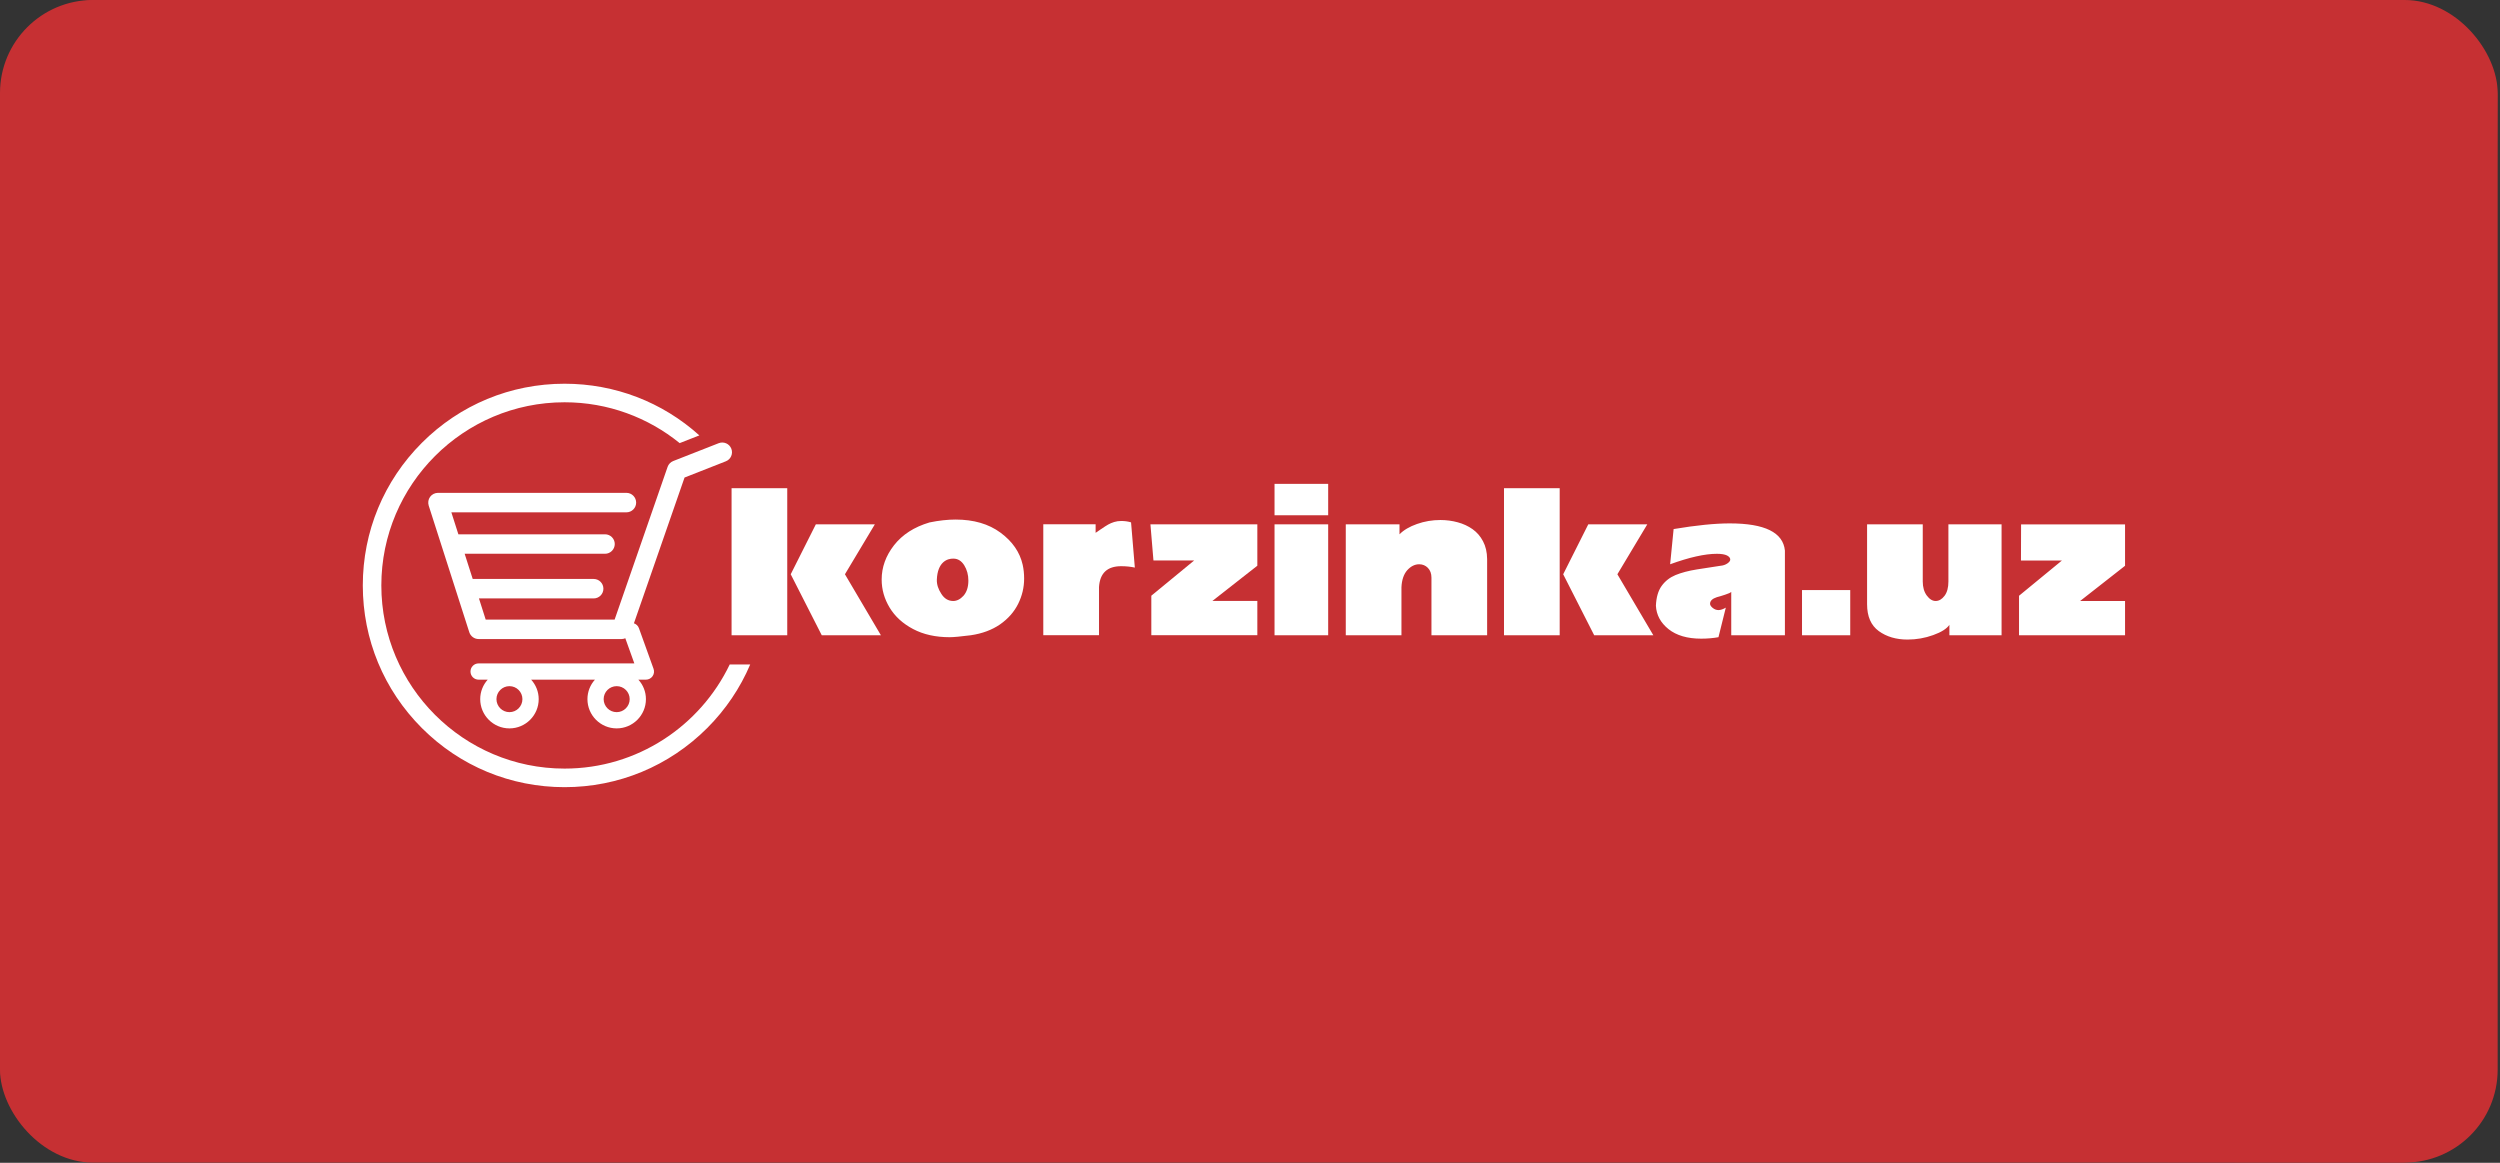 <svg width="215" height="100" viewBox="0 0 215 100" fill="none" xmlns="http://www.w3.org/2000/svg">
<rect x="0" y="0" width="215" height="100" fill="#333333" stroke="none"/>
<rect width="214.799" height="99.983" rx="8" fill="#C63033"/>
<rect width="214.4" height="99.754" rx="8" transform="matrix(1 0.001 -0.004 1 0.399 0)" fill="#C63033"/>
<path d="M36.987 42.73C36.831 42.946 36.79 43.225 36.867 43.479L40.36 54.376C40.474 54.722 40.796 54.958 41.161 54.958H53.455C53.568 54.958 53.675 54.934 53.777 54.889L54.553 57.053H41.161C40.772 57.053 40.462 57.367 40.462 57.749C40.462 58.14 40.772 58.451 41.161 58.451H41.943C41.543 58.895 41.298 59.483 41.298 60.125C41.298 61.514 42.426 62.642 43.812 62.642C45.202 62.642 46.328 61.514 46.328 60.125C46.328 59.483 46.08 58.895 45.68 58.451H51.164C50.765 58.895 50.52 59.483 50.52 60.125C50.52 61.514 51.646 62.642 53.034 62.642C54.422 62.642 55.55 61.514 55.55 60.125C55.55 59.483 55.305 58.895 54.899 58.451H55.55C55.777 58.451 55.989 58.34 56.12 58.155C56.252 57.967 56.282 57.731 56.205 57.516L54.947 54.02C54.875 53.817 54.712 53.671 54.518 53.602L58.871 41.068L62.42 39.673C62.853 39.504 63.062 39.017 62.894 38.587C62.725 38.156 62.238 37.946 61.808 38.114L57.894 39.65C57.67 39.74 57.491 39.923 57.413 40.153L52.858 53.283H41.769L41.19 51.465H51.055C51.517 51.465 51.893 51.09 51.893 50.628C51.893 50.165 51.517 49.79 51.055 49.79H40.653L39.96 47.624H52.034C52.493 47.624 52.87 47.248 52.87 46.786C52.87 46.324 52.493 45.95 52.034 45.95H39.42L38.817 44.061H53.873C54.332 44.061 54.709 43.686 54.709 43.225C54.709 42.759 54.332 42.385 53.873 42.385H37.668C37.399 42.385 37.148 42.513 36.987 42.73ZM53.034 61.245C52.416 61.245 51.914 60.743 51.914 60.125C51.914 59.51 52.416 59.009 53.034 59.009C53.649 59.009 54.153 59.51 54.153 60.125C54.153 60.743 53.649 61.245 53.034 61.245ZM43.812 61.245C43.197 61.245 42.695 60.743 42.695 60.125C42.695 59.51 43.197 59.009 43.812 59.009C44.43 59.009 44.928 59.51 44.928 60.125C44.928 60.743 44.43 61.245 43.812 61.245Z" fill="white"/>
<path d="M62.757 57.142C60.217 62.439 54.804 66.099 48.553 66.099C39.864 66.099 32.795 59.033 32.795 50.348C32.795 41.662 39.864 34.596 48.553 34.596C52.3 34.596 55.748 35.914 58.452 38.108L60.145 37.444C56.957 34.572 52.876 33 48.553 33C43.916 33 39.56 34.805 36.283 38.081C33.008 41.358 31.201 45.715 31.201 50.348C31.201 54.984 33.008 59.337 36.283 62.615C39.56 65.89 43.916 67.696 48.553 67.696C53.186 67.696 57.539 65.89 60.817 62.615C62.414 61.018 63.662 59.161 64.519 57.142H62.757Z" fill="white"/>
<path fill-rule="evenodd" clip-rule="evenodd" d="M62.915 41.984H67.703V54.632H62.915V41.984ZM70.163 45.091H75.238L72.665 49.387L75.758 54.632H70.671L68.002 49.387L70.163 45.091ZM79.936 44.93C80.755 44.761 81.507 44.682 82.182 44.682C83.734 44.682 85.024 45.056 86.045 45.809C87.066 46.563 87.705 47.481 87.95 48.569C88.034 48.943 88.075 49.336 88.075 49.756C88.075 50.516 87.905 51.24 87.561 51.932C87.218 52.62 86.702 53.209 86.009 53.695C85.316 54.172 84.481 54.486 83.489 54.632C82.615 54.743 82.008 54.799 81.668 54.799C80.459 54.799 79.414 54.566 78.528 54.098C77.641 53.629 76.969 53.017 76.509 52.256C76.05 51.495 75.823 50.692 75.823 49.838C75.823 48.784 76.178 47.802 76.886 46.891C77.602 45.977 78.615 45.321 79.936 44.93ZM80.569 49.838C80.552 50.271 80.698 50.68 80.952 51.067C81.211 51.479 81.552 51.685 81.973 51.685C82.289 51.685 82.582 51.537 82.86 51.236C83.141 50.915 83.28 50.483 83.28 49.928C83.28 49.437 83.16 48.995 82.922 48.612C82.68 48.23 82.379 48.053 82.015 48.041C81.43 48.02 80.63 48.365 80.569 49.838ZM109.61 41.613H114.223V44.312H109.61V41.613ZM114.223 45.091V54.632H109.61V45.091H114.223ZM115.737 45.091H120.357V45.95C120.716 45.585 121.218 45.288 121.863 45.062C122.507 44.834 123.176 44.721 123.875 44.721C124.388 44.721 124.887 44.787 125.359 44.917C125.836 45.043 126.263 45.243 126.642 45.509C127.018 45.779 127.32 46.124 127.541 46.551C127.768 46.976 127.887 47.489 127.893 48.079V54.632H123.105V49.678C123.105 49.326 123 49.047 122.799 48.838C122.597 48.633 122.346 48.527 122.05 48.527C121.672 48.527 121.331 48.699 121.02 49.041C120.72 49.384 120.555 49.872 120.525 50.498V54.632H115.737V45.091ZM129.344 41.984H134.133V54.632H129.344V41.984ZM136.593 45.091H141.668L139.095 49.387L142.187 54.632H137.1L134.434 49.387L136.593 45.091ZM143.931 45.499C145.874 45.175 147.483 45.012 148.761 45.012C151.77 45.012 153.347 45.79 153.502 47.348V54.632H148.887V50.905C148.814 50.974 148.642 51.053 148.349 51.147C148.068 51.24 147.835 51.311 147.653 51.356C147.262 51.483 147.065 51.672 147.065 51.925C147.065 52.041 147.143 52.157 147.292 52.281C147.447 52.404 147.611 52.467 147.788 52.467C147.97 52.467 148.182 52.395 148.42 52.256L147.788 54.799C147.323 54.883 146.823 54.925 146.301 54.925C145.113 54.925 144.179 54.65 143.495 54.107C142.815 53.563 142.45 52.891 142.408 52.095C142.438 51.377 142.6 50.807 142.901 50.39C143.202 49.974 143.597 49.663 144.092 49.456C144.588 49.253 145.202 49.086 145.949 48.968C146.701 48.845 147.37 48.742 147.954 48.658C148.19 48.638 148.387 48.569 148.554 48.456C148.719 48.343 148.802 48.23 148.802 48.12C148.802 47.986 148.71 47.869 148.523 47.77C148.328 47.677 148.044 47.627 147.653 47.627C146.617 47.627 145.28 47.928 143.632 48.527L143.931 45.499ZM154.973 50.745H159.12V54.632H154.973V50.745ZM160.569 45.091H165.357V50.008C165.357 50.501 165.473 50.903 165.704 51.216C165.937 51.529 166.19 51.685 166.465 51.685C166.749 51.685 167.003 51.539 167.229 51.242C167.453 50.946 167.563 50.535 167.563 50.008V45.091H172.135V54.632H167.648V53.736C167.427 54.065 166.967 54.361 166.256 54.617C165.546 54.874 164.811 55.002 164.047 55.002C163.068 55.002 162.244 54.758 161.572 54.271C160.903 53.781 160.569 53.011 160.569 51.965V45.091ZM173.813 45.1H182.754V48.658L178.891 51.685H182.754V54.632H173.636V51.236L177.321 48.208H173.803L173.813 45.1Z" fill="white"/>
<path fill-rule="evenodd" clip-rule="evenodd" d="M89.723 45.085H94.223V45.823C94.252 45.802 94.396 45.704 94.667 45.519C94.933 45.335 95.148 45.2 95.297 45.114C95.453 45.029 95.62 44.952 95.814 44.893C96.004 44.835 96.211 44.804 96.42 44.804C96.731 44.804 97.014 44.846 97.271 44.923L97.596 48.812C97.234 48.733 96.844 48.693 96.42 48.693C95.226 48.693 94.587 49.291 94.515 50.491V54.625H89.723V45.085Z" fill="white"/>
<path fill-rule="evenodd" clip-rule="evenodd" d="M108.131 45.094H98.937L99.197 48.201H102.697L99.014 51.23V54.625H108.131V51.679H104.268L108.131 48.651V45.094Z" fill="white"/>
</svg>
